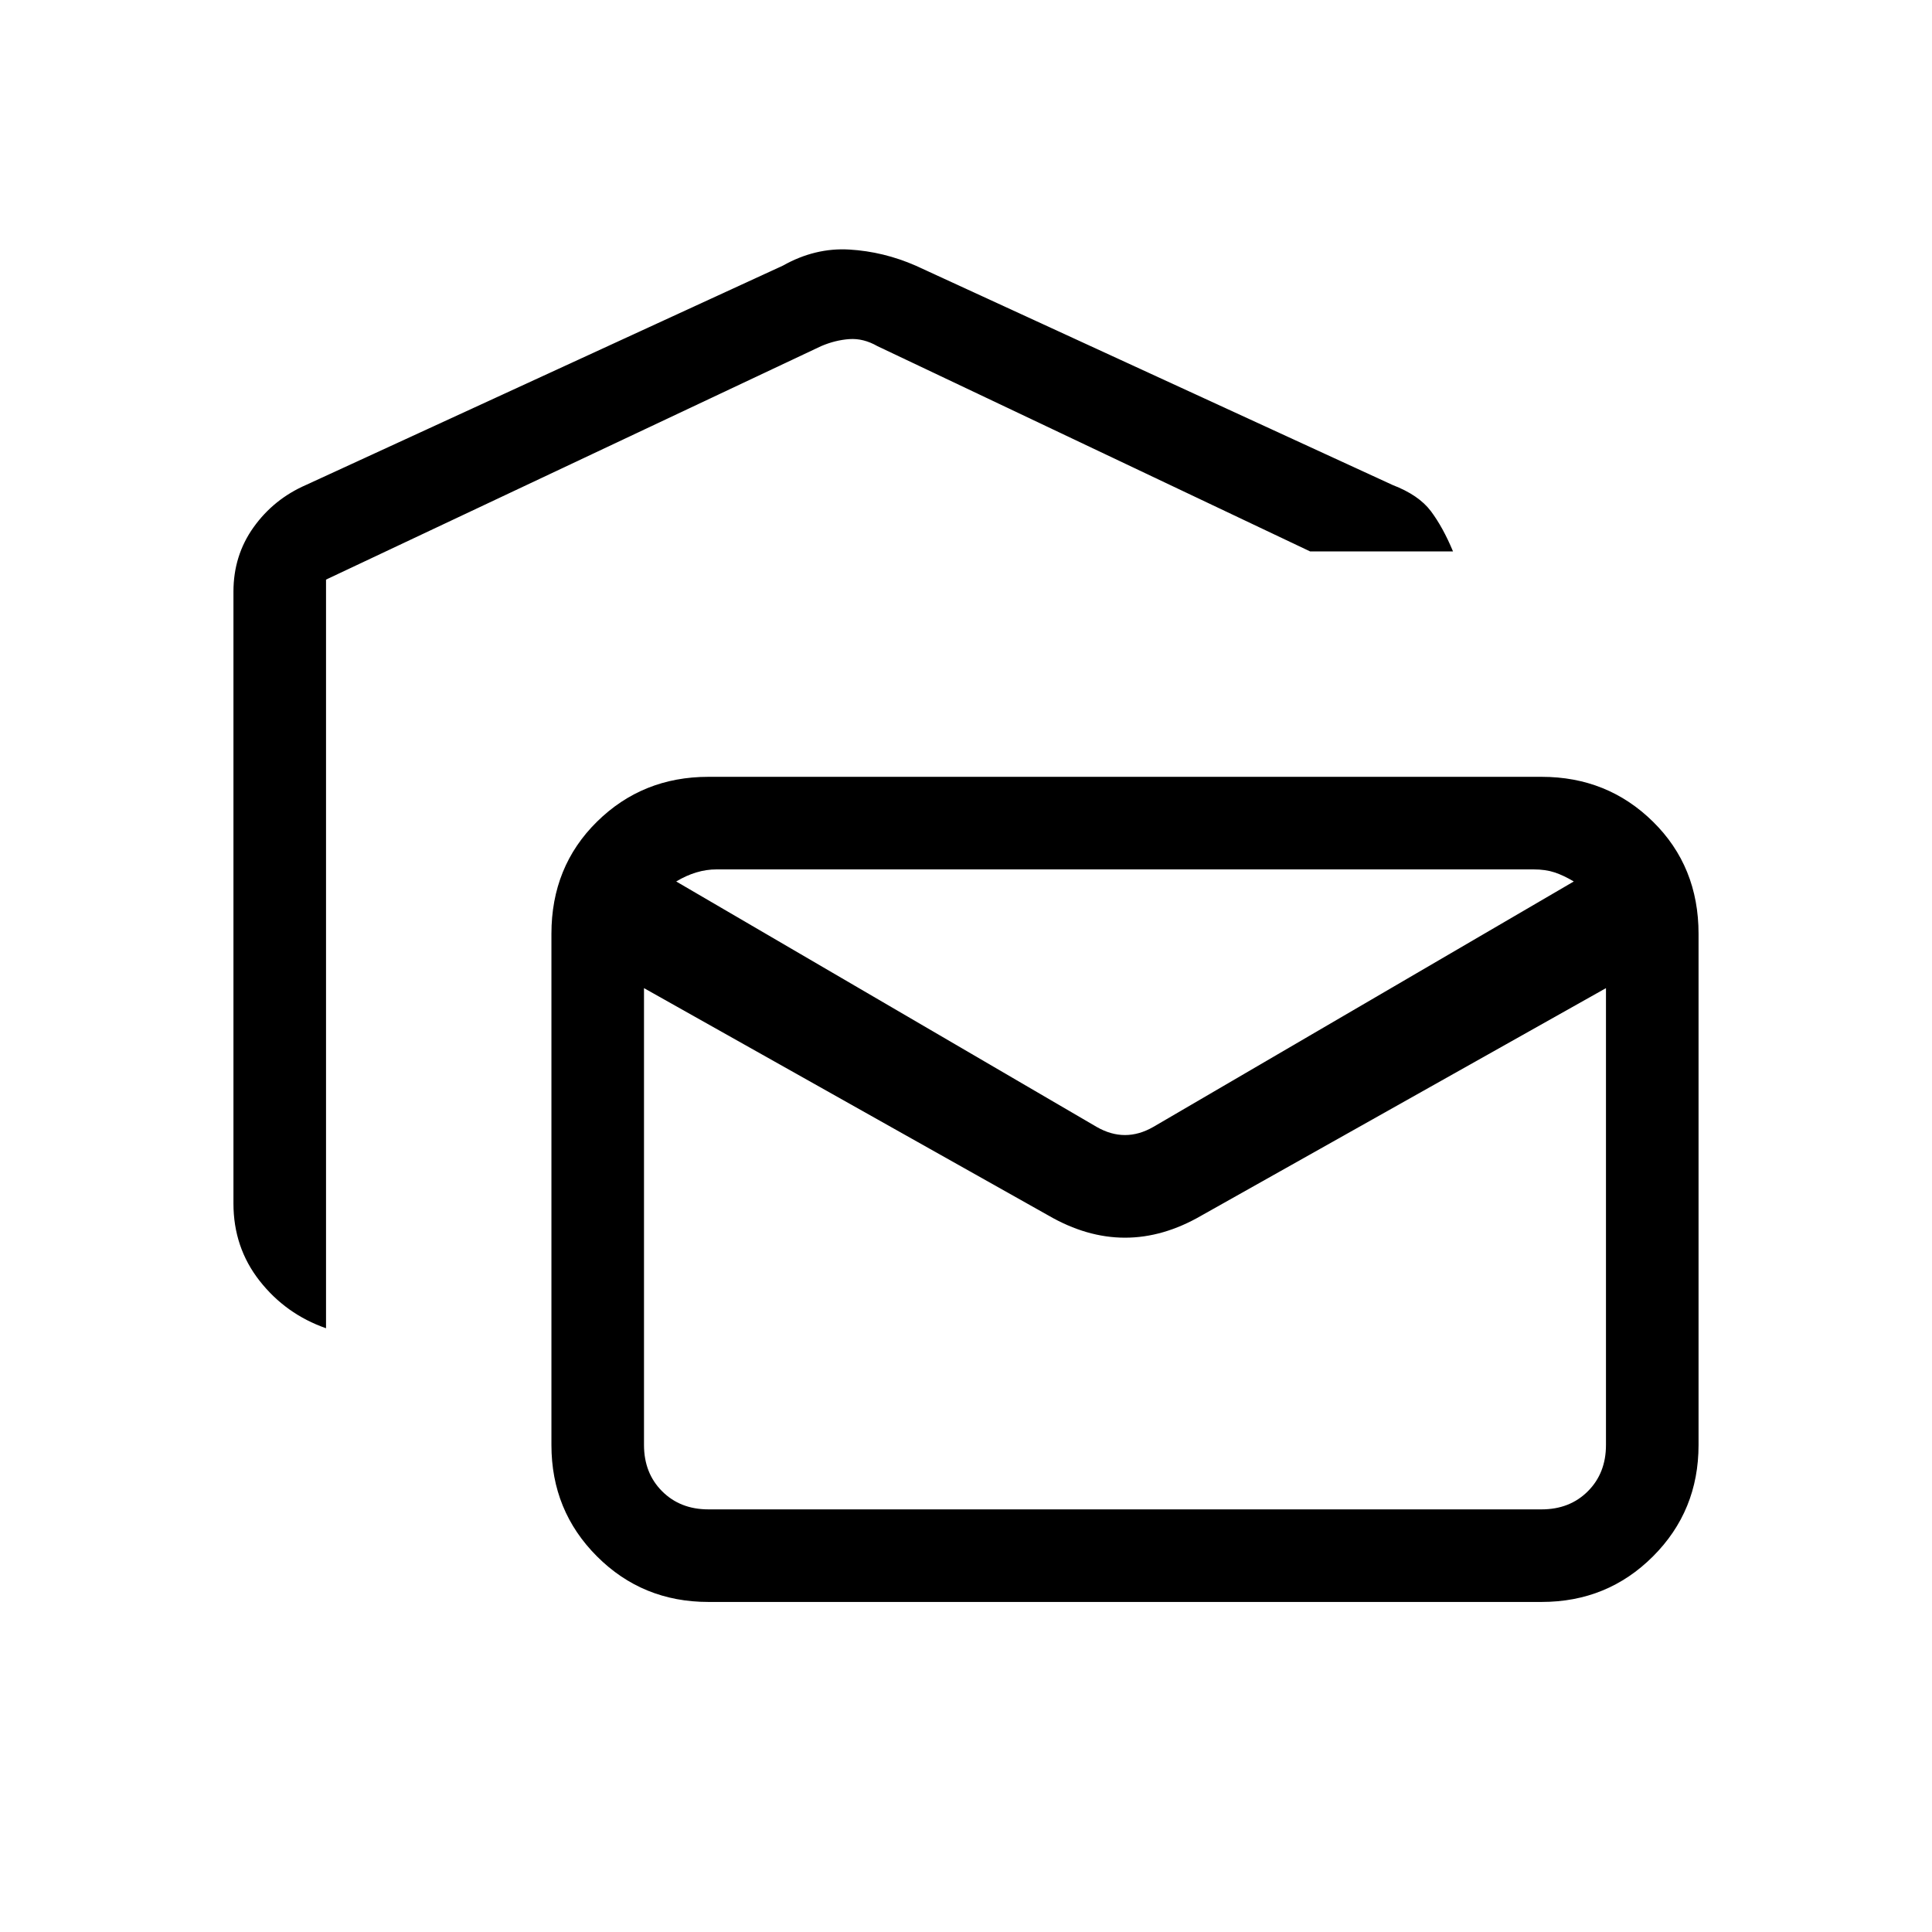 <svg xmlns="http://www.w3.org/2000/svg" height="20" viewBox="0 -960 960 960" width="20"><path d="M162-300q-20-7-33-23.56-13-16.57-13-38.44v-304q0-18 10-32t26-21l237-109q16-9 33-8t33 8l237 109q13 5 19 13t11 20h-71L436-788q-7-4-14-3.5t-14 3.5L162-672v372Zm190 136q-32.73 0-55.36-22.64Q274-209.27 274-242v-254q0-33.42 22.64-55.71Q319.27-574 352-574h414q32.72 0 55.36 22.29T844-496v254q0 32.73-22.64 55.36Q798.72-164 766-164H352Zm169-192L320-469v227q0 14 9 23t23 9h414q14 0 23-9t9-23v-227L597-356q-18.96 11-37.98 11Q540-345 521-356Zm52-44 209-122q-5-3-9.5-4.5T762-528H356q-5 0-10 1.5t-10 4.5l209 122q7 4 14 4t14-4Zm225-128H320h478Z"/></svg>